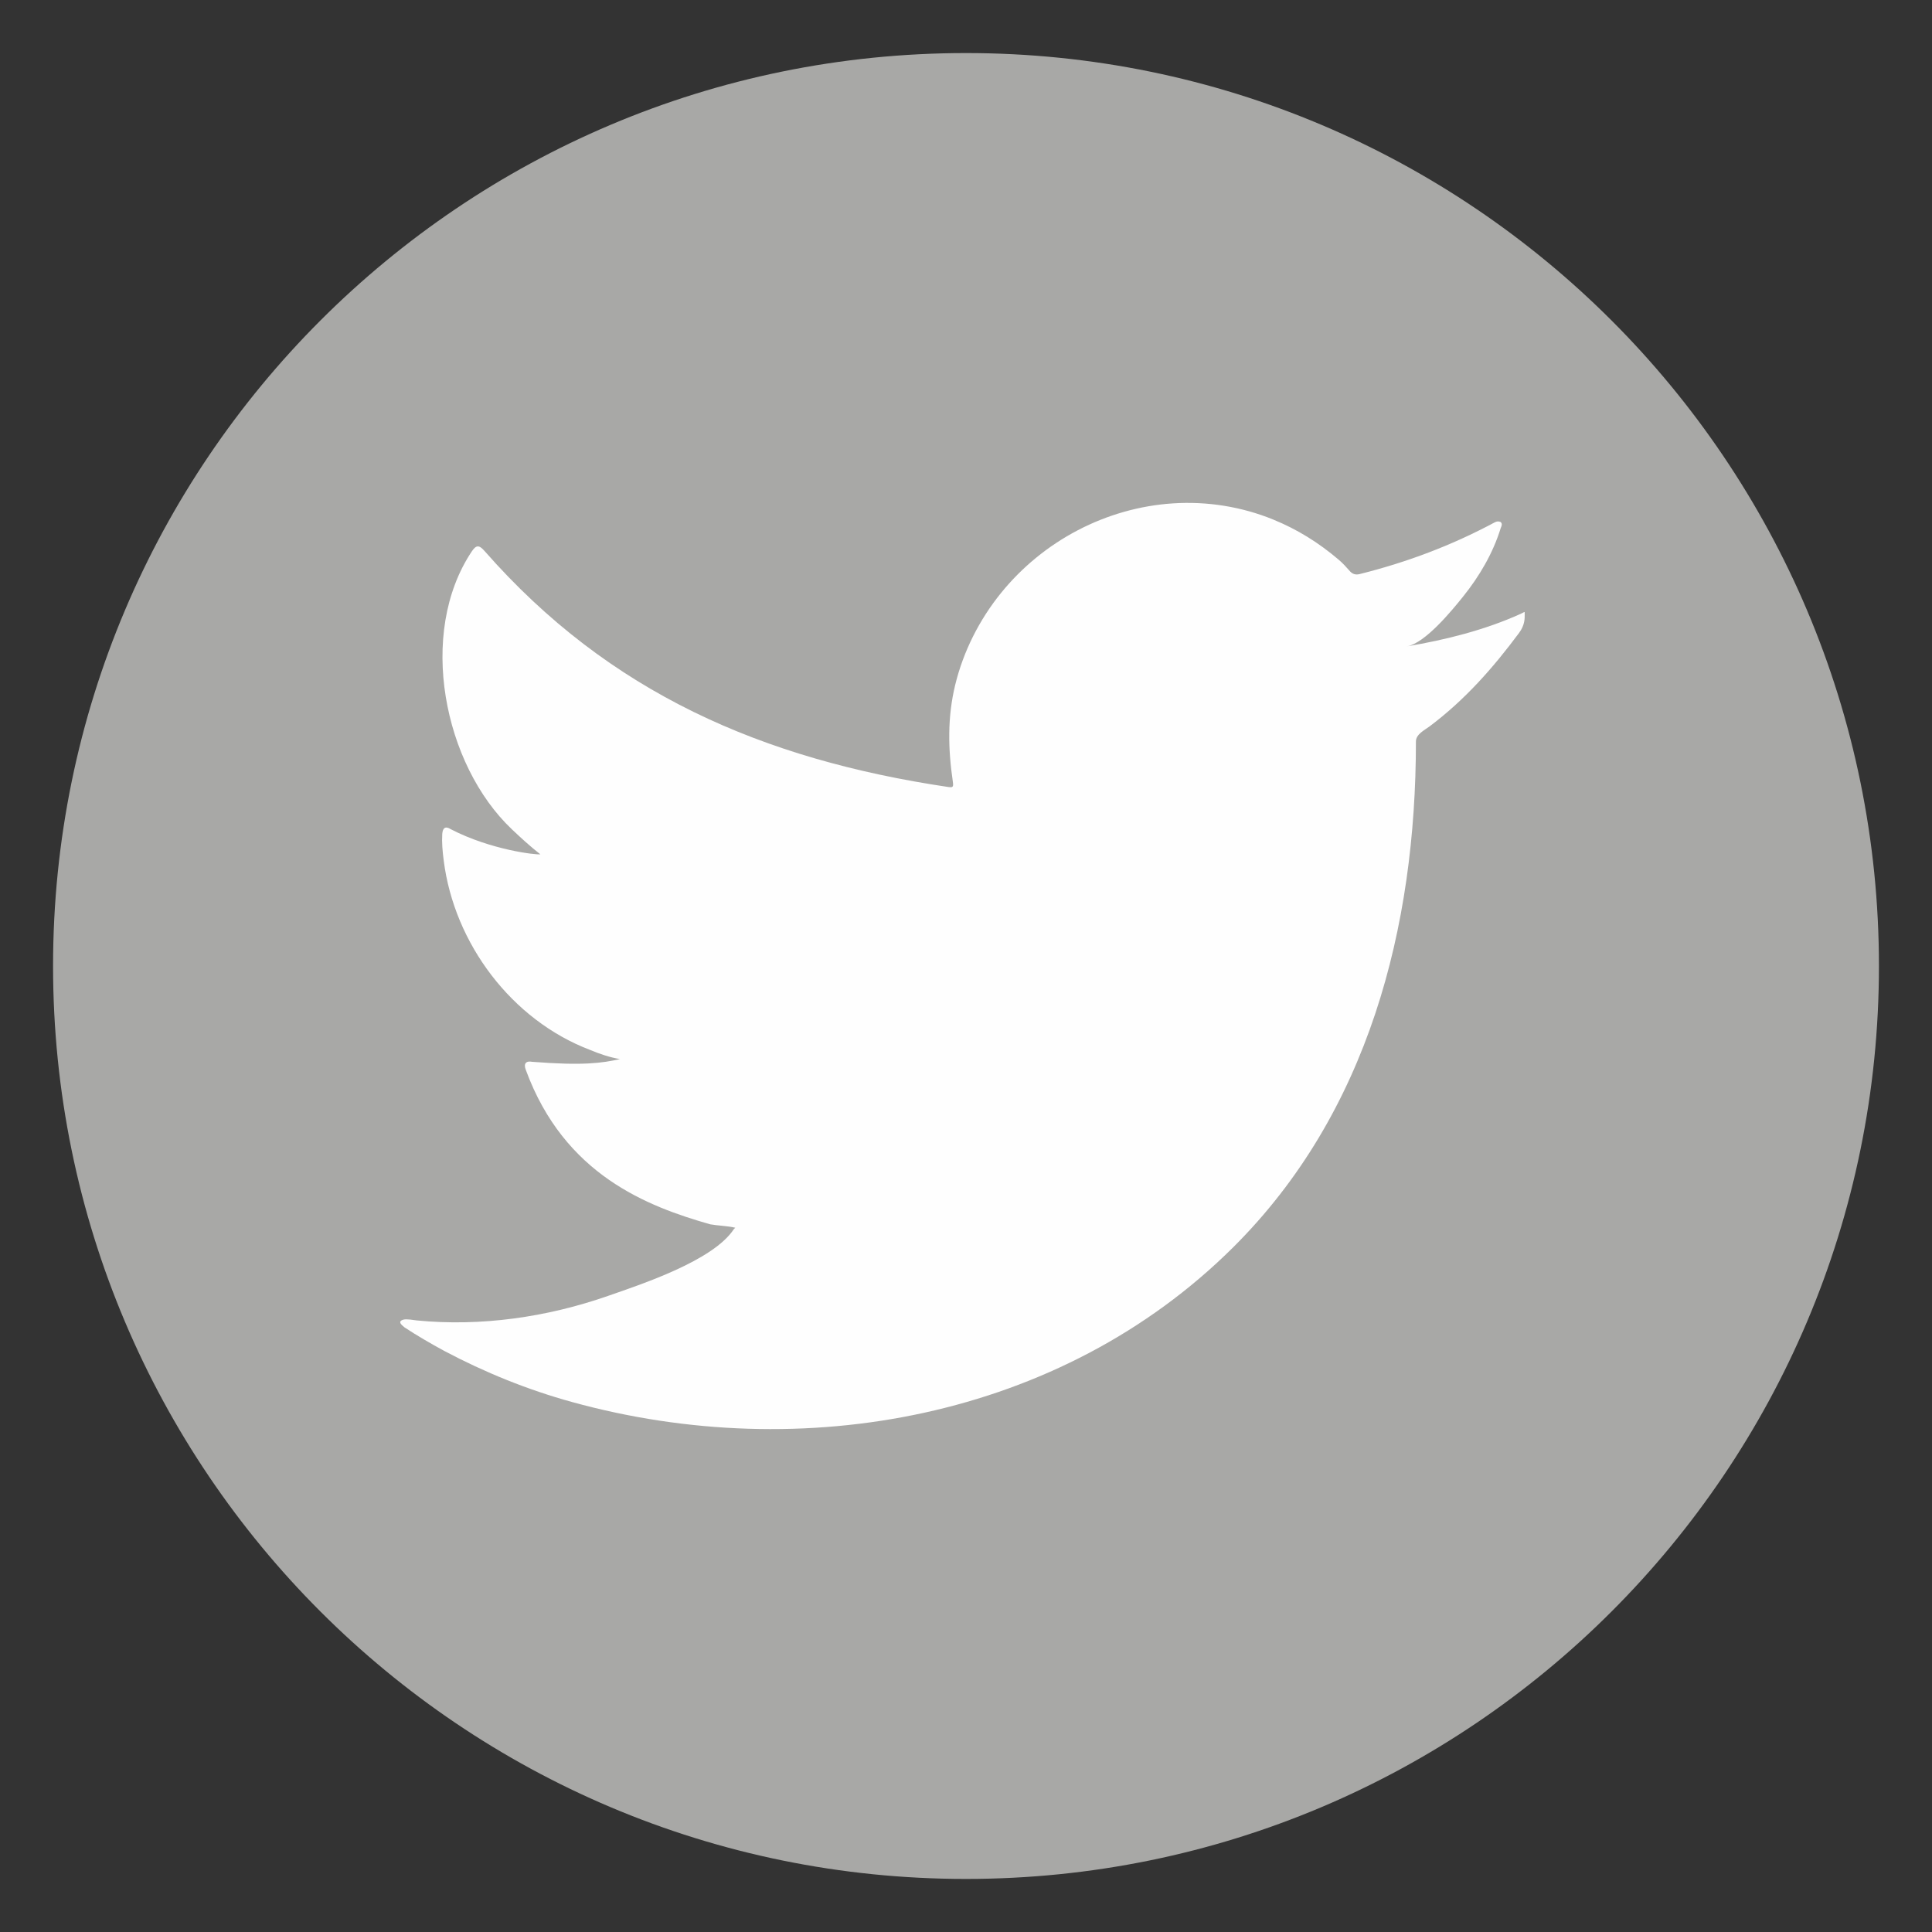 <?xml version="1.0" encoding="UTF-8"?>
<!DOCTYPE svg PUBLIC "-//W3C//DTD SVG 1.1//EN" "http://www.w3.org/Graphics/SVG/1.1/DTD/svg11.dtd">
<!-- Creator: CorelDRAW 2018 (64-Bit Evaluation Version) -->
<svg xmlns="http://www.w3.org/2000/svg" xml:space="preserve" width="27.164mm" height="27.164mm" version="1.1" style="shape-rendering:geometricPrecision; text-rendering:geometricPrecision; image-rendering:optimizeQuality; fill-rule:evenodd; clip-rule:evenodd"
viewBox="0 0 2716.4 2716.4"
 xmlns:xlink="http://www.w3.org/1999/xlink">
 <rect x="0" y="0" width="2716.4" height="2716.4" fill="#333333" stroke="none"/>
 <defs>
  <style type="text/css">
   <![CDATA[
    .fil2 {fill:#FEFEFE}
    .fil1 {fill:#FEFEFE;fill-rule:nonzero}
    .fil0 {fill:#A8A8A6;fill-rule:nonzero}
   ]]>
  </style>
 </defs>
 <g id="Layer_x0020_1">
  <g id="_2695793855888">
   <path class="fil0" d="M2641.8 1358.21c0,708.91 -574.7,1283.59 -1283.6,1283.59 -708.91,0 -1283.6,-574.68 -1283.6,-1283.59 0,-708.92 574.69,-1283.61 1283.6,-1283.61 708.9,0 1283.6,574.69 1283.6,1283.61z"/>
   <path class="fil1" d="M2137.8 863.18c-50.23,22.71 -105.5,36.51 -159.7,45.6 25.73,-4.33 63.66,-50.89 78.82,-69.74 23.13,-28.74 42.37,-61.48 53.18,-96.85 1.37,-2.75 2.44,-6.23 -0.32,-8.32 -3.48,-1.38 -5.72,-0.66 -8.47,0.71 -60.51,32.41 -123.09,55.95 -189.69,72.59 -5.54,1.37 -9.62,0 -13.09,-3.47 -5.52,-6.23 -10.71,-12.08 -16.59,-16.95 -27.98,-23.81 -58.02,-42.5 -91.9,-56.3 -44.46,-18.15 -93.04,-25.83 -140.94,-22.69 -46.59,3.01 -92.35,16.16 -133.71,37.76 -41.44,21.64 -78.42,51.76 -107.87,88.12 -30.46,37.56 -52.92,81.95 -64.42,128.99 -11.11,45.43 -10.19,90.36 -3.42,136.25 1.03,7.63 0.35,8.64 -6.55,7.63 -260.55,-38.8 -476.55,-132.02 -651.87,-331.82 -7.61,-8.68 -11.75,-8.68 -17.97,0.66 -76.73,114.99 -39.51,299.78 56.34,390.58 12.78,12.1 25.9,24.2 40.06,35.23 -5.17,1.06 -68.95,-5.85 -125.79,-35.23 -7.61,-4.83 -11.42,-2.04 -12.09,6.56 -0.72,12.45 0.34,23.87 2.05,37.36 14.72,116.58 95.45,224.41 206.02,266.45 13.13,5.54 27.64,10.38 41.79,12.8 -25.18,5.52 -51.13,9.48 -123.38,3.82 -8.98,-1.73 -12.42,2.75 -8.98,11.38 54.28,147.96 171.47,192.01 259.21,217.1 11.76,2.05 23.51,2.05 35.28,4.8 -0.69,1.04 -1.4,1.04 -2.07,2.07 -29.12,44.39 -130.03,77.43 -177.03,93.84 -85.46,29.86 -178.52,43.31 -268.86,34.41 -14.45,-2.12 -17.49,-1.95 -21.4,0 -3.98,2.43 -0.5,5.88 4.13,9.66 18.33,12.1 36.98,22.82 56,33.19 57.37,30.4 117.17,54.63 179.72,71.88 322.97,89.19 686.8,23.65 929.3,-217.27 190.44,-189.25 257.2,-450.18 257.2,-711.42 0,-10.25 12.07,-15.92 19.25,-21.29 49.55,-37.22 88.93,-81.77 125.89,-131.53 8.31,-11.18 7.8,-21.13 7.8,-25.19 0,-0.7 0,-1.37 0,-1.37 0,-4.2 0.51,-2.92 -5.93,0z"/>
   <path class="fil2" d="M1032.23 2003.73c133.94,0 6.43,0 0,0 17.63,0 -0.71,0 0,0z"/>
   <path class="fil2" d="M1032.23 2003.73c-2.07,0.16 -26.09,0 0,0 0,0 -4.18,0 0,0z"/>
   <path class="fil2" d="M1085.46 2005.14c0,-2.68 28.01,0 0,0 0,-1.41 3.44,0 0,0z"/>
   <path class="fil2" d="M1644.67 709.01c-1.73,1.37 -4.14,1.37 -6.54,0 2.4,0 4.81,0 6.54,0z"/>
  </g>
 </g>
</svg>
